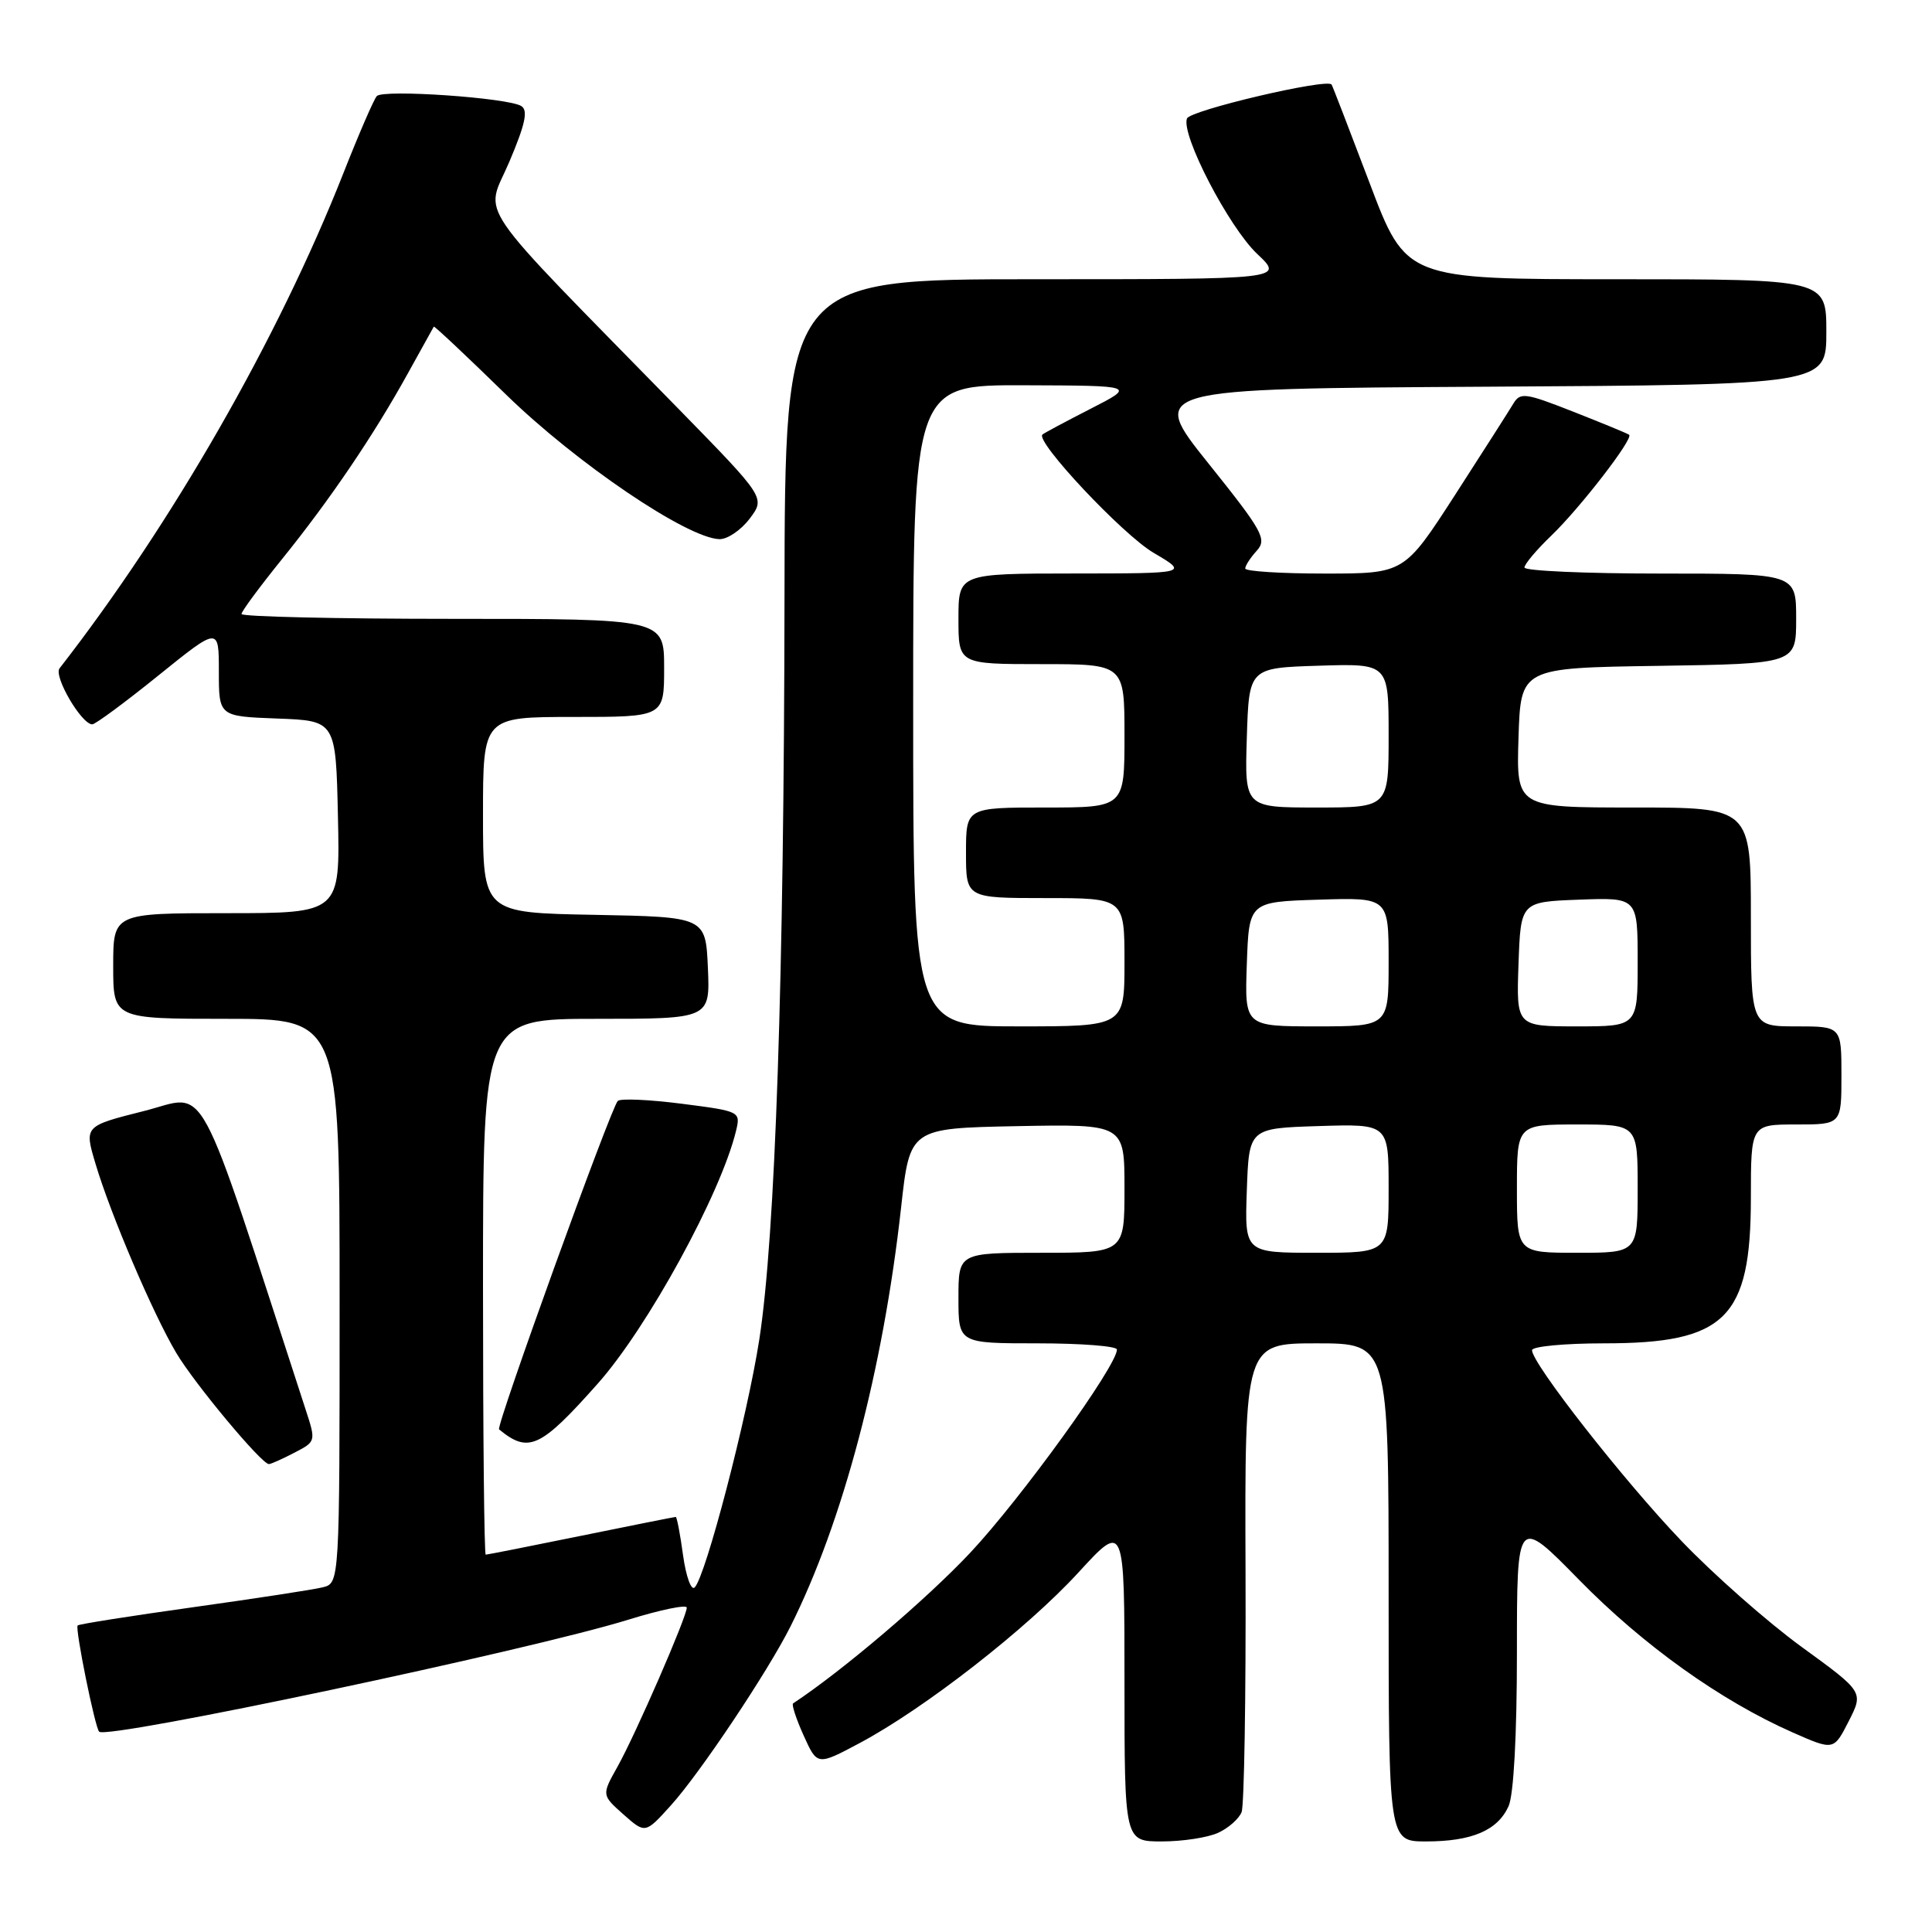 <?xml version="1.0" encoding="UTF-8" standalone="no"?>
<!DOCTYPE svg PUBLIC "-//W3C//DTD SVG 1.1//EN" "http://www.w3.org/Graphics/SVG/1.1/DTD/svg11.dtd" >
<svg xmlns="http://www.w3.org/2000/svg" xmlns:xlink="http://www.w3.org/1999/xlink" version="1.1" viewBox="0 0 256 256">
 <g >
 <path fill="currentColor"
d=" M 161.40 242.86 C 162.77 242.24 164.17 241.00 164.52 240.11 C 164.86 239.23 165.10 224.89 165.04 208.25 C 164.93 178.00 164.93 178.00 174.46 178.00 C 184.00 178.00 184.00 178.00 184.00 211.00 C 184.00 244.00 184.00 244.00 188.95 244.00 C 195.02 244.00 198.43 242.55 199.89 239.34 C 200.57 237.85 201.00 229.97 201.00 218.92 C 201.00 200.93 201.00 200.93 209.25 209.35 C 217.75 218.02 227.97 225.33 237.52 229.55 C 242.98 231.96 242.98 231.96 244.96 228.08 C 246.94 224.19 246.94 224.19 238.72 218.22 C 234.20 214.93 227.02 208.60 222.77 204.15 C 215.11 196.14 203.00 180.67 203.00 178.91 C 203.00 178.41 207.30 178.00 212.55 178.00 C 228.65 178.00 231.99 174.69 232.00 158.75 C 232.00 149.00 232.00 149.00 238.00 149.00 C 244.00 149.00 244.00 149.00 244.00 142.50 C 244.00 136.00 244.00 136.00 238.00 136.00 C 232.00 136.00 232.00 136.00 232.00 121.50 C 232.00 107.00 232.00 107.00 216.46 107.00 C 200.92 107.00 200.92 107.00 201.21 97.75 C 201.50 88.50 201.50 88.50 219.75 88.23 C 238.00 87.95 238.00 87.95 238.00 81.98 C 238.00 76.00 238.00 76.00 220.00 76.00 C 210.10 76.00 202.00 75.64 202.00 75.20 C 202.00 74.75 203.61 72.84 205.58 70.95 C 209.41 67.26 216.48 58.10 215.87 57.61 C 215.67 57.45 212.35 56.08 208.51 54.57 C 202.08 52.04 201.44 51.95 200.51 53.51 C 199.95 54.44 196.48 59.88 192.79 65.60 C 186.07 76.00 186.07 76.00 175.54 76.00 C 169.74 76.00 165.00 75.70 165.00 75.33 C 165.00 74.96 165.68 73.90 166.52 72.98 C 167.91 71.45 167.34 70.41 160.12 61.40 C 152.19 51.50 152.19 51.50 197.10 51.24 C 242.00 50.98 242.00 50.98 242.00 43.99 C 242.00 37.00 242.00 37.00 214.15 37.00 C 186.30 37.00 186.30 37.00 181.48 24.25 C 178.82 17.24 176.56 11.36 176.44 11.20 C 175.84 10.35 157.70 14.61 157.28 15.70 C 156.46 17.84 162.82 30.09 166.59 33.65 C 170.14 37.00 170.14 37.00 137.07 37.00 C 104.00 37.00 104.00 37.00 103.95 79.25 C 103.89 129.58 102.73 163.82 100.61 177.50 C 99.01 187.79 93.52 208.84 92.05 210.34 C 91.59 210.81 90.90 208.89 90.51 206.09 C 90.13 203.29 89.69 201.00 89.54 201.00 C 89.40 201.00 83.75 202.12 77.00 203.50 C 70.25 204.88 64.56 206.00 64.36 206.00 C 64.16 206.00 64.00 190.03 64.00 170.50 C 64.00 135.00 64.00 135.00 79.05 135.00 C 94.09 135.00 94.09 135.00 93.80 128.25 C 93.50 121.50 93.50 121.50 78.75 121.22 C 64.00 120.95 64.00 120.95 64.00 107.97 C 64.00 95.00 64.00 95.00 76.00 95.00 C 88.00 95.00 88.00 95.00 88.00 88.50 C 88.00 82.00 88.00 82.00 60.00 82.00 C 44.60 82.00 32.00 81.71 32.00 81.36 C 32.00 81.01 34.41 77.75 37.35 74.11 C 43.71 66.24 49.49 57.72 54.03 49.50 C 55.86 46.20 57.41 43.40 57.48 43.28 C 57.55 43.16 61.86 47.21 67.05 52.28 C 76.36 61.36 91.05 71.32 95.33 71.44 C 96.38 71.47 98.18 70.25 99.33 68.73 C 101.42 65.96 101.42 65.96 89.96 54.23 C 62.06 25.70 64.29 28.96 67.48 21.46 C 69.61 16.44 70.00 14.62 69.07 14.05 C 67.30 12.95 50.77 11.81 49.93 12.73 C 49.54 13.15 47.54 17.77 45.48 23.00 C 36.85 44.87 22.79 69.40 7.89 88.56 C 7.08 89.61 10.78 95.95 12.22 95.98 C 12.62 95.99 16.56 93.08 20.97 89.52 C 29.00 83.04 29.00 83.04 29.00 88.98 C 29.00 94.92 29.00 94.92 36.75 95.21 C 44.50 95.50 44.50 95.50 44.78 108.25 C 45.06 121.00 45.06 121.00 30.03 121.00 C 15.00 121.00 15.00 121.00 15.00 128.00 C 15.00 135.00 15.00 135.00 30.00 135.00 C 45.00 135.00 45.00 135.00 45.00 172.39 C 45.00 209.78 45.00 209.78 42.75 210.33 C 41.51 210.64 33.77 211.82 25.55 212.97 C 17.34 214.12 10.47 215.20 10.29 215.38 C 9.92 215.75 12.59 228.93 13.14 229.46 C 14.24 230.51 70.17 218.67 83.25 214.62 C 87.51 213.30 91.00 212.58 91.00 213.02 C 91.00 214.25 84.18 229.90 81.81 234.12 C 79.72 237.85 79.72 237.85 82.61 240.42 C 85.50 242.98 85.50 242.98 88.88 239.24 C 92.73 234.99 101.75 221.49 104.75 215.50 C 111.70 201.63 117.02 181.46 119.40 160.00 C 120.56 149.50 120.56 149.50 134.78 149.22 C 149.00 148.95 149.00 148.95 149.00 157.47 C 149.00 166.00 149.00 166.00 138.00 166.00 C 127.00 166.00 127.00 166.00 127.00 172.00 C 127.00 178.00 127.00 178.00 137.50 178.00 C 143.28 178.00 148.00 178.37 148.00 178.82 C 148.00 180.98 135.24 198.64 128.52 205.79 C 122.69 211.98 111.64 221.38 105.09 225.71 C 104.87 225.86 105.50 227.78 106.49 229.97 C 108.29 233.96 108.29 233.96 113.92 230.96 C 122.50 226.39 136.12 215.77 142.91 208.35 C 149.00 201.71 149.00 201.71 149.00 222.86 C 149.00 244.00 149.00 244.00 153.95 244.00 C 156.68 244.00 160.03 243.49 161.40 242.86 Z  M 38.99 192.50 C 41.87 191.01 41.88 191.00 40.49 186.75 C 25.67 141.27 27.72 145.05 19.06 147.22 C 11.17 149.21 11.17 149.21 12.64 154.15 C 14.63 160.87 20.28 174.10 23.35 179.26 C 25.77 183.34 34.66 194.00 35.63 194.00 C 35.89 194.00 37.40 193.33 38.99 192.50 Z  M 79.23 183.31 C 85.83 175.87 95.49 158.21 97.52 149.88 C 98.15 147.27 98.10 147.25 90.33 146.25 C 86.02 145.70 82.21 145.53 81.86 145.88 C 80.96 146.75 65.68 189.03 66.13 189.40 C 70.04 192.62 71.61 191.89 79.23 183.31 Z  M 165.21 157.75 C 165.50 149.50 165.50 149.50 174.75 149.21 C 184.00 148.92 184.00 148.92 184.00 157.46 C 184.00 166.00 184.00 166.00 174.46 166.00 C 164.92 166.00 164.92 166.00 165.21 157.75 Z  M 201.00 157.50 C 201.00 149.00 201.00 149.00 209.00 149.00 C 217.00 149.00 217.00 149.00 217.00 157.50 C 217.00 166.00 217.00 166.00 209.00 166.00 C 201.00 166.00 201.00 166.00 201.00 157.50 Z  M 121.00 93.50 C 121.00 51.00 121.00 51.00 135.75 51.05 C 150.50 51.10 150.50 51.10 144.50 54.17 C 141.20 55.86 138.33 57.39 138.13 57.58 C 137.14 58.47 148.75 70.83 152.84 73.24 C 157.50 75.98 157.50 75.98 142.25 75.99 C 127.00 76.00 127.00 76.00 127.00 82.00 C 127.00 88.00 127.00 88.00 138.00 88.00 C 149.00 88.00 149.00 88.00 149.00 97.50 C 149.00 107.00 149.00 107.00 138.50 107.00 C 128.00 107.00 128.00 107.00 128.00 113.00 C 128.00 119.00 128.00 119.00 138.50 119.00 C 149.00 119.00 149.00 119.00 149.00 127.50 C 149.00 136.00 149.00 136.00 135.00 136.00 C 121.00 136.00 121.00 136.00 121.00 93.50 Z  M 165.21 127.75 C 165.50 119.50 165.50 119.50 174.75 119.21 C 184.00 118.92 184.00 118.92 184.00 127.46 C 184.00 136.00 184.00 136.00 174.46 136.00 C 164.92 136.00 164.92 136.00 165.21 127.75 Z  M 201.21 127.75 C 201.50 119.50 201.50 119.50 209.25 119.21 C 217.00 118.92 217.00 118.92 217.00 127.46 C 217.00 136.00 217.00 136.00 208.96 136.00 C 200.92 136.00 200.92 136.00 201.21 127.75 Z  M 165.21 97.75 C 165.50 88.50 165.50 88.50 174.75 88.21 C 184.00 87.92 184.00 87.92 184.00 97.46 C 184.00 107.00 184.00 107.00 174.46 107.00 C 164.92 107.00 164.92 107.00 165.21 97.75 Z "/>
</g>
</svg>
